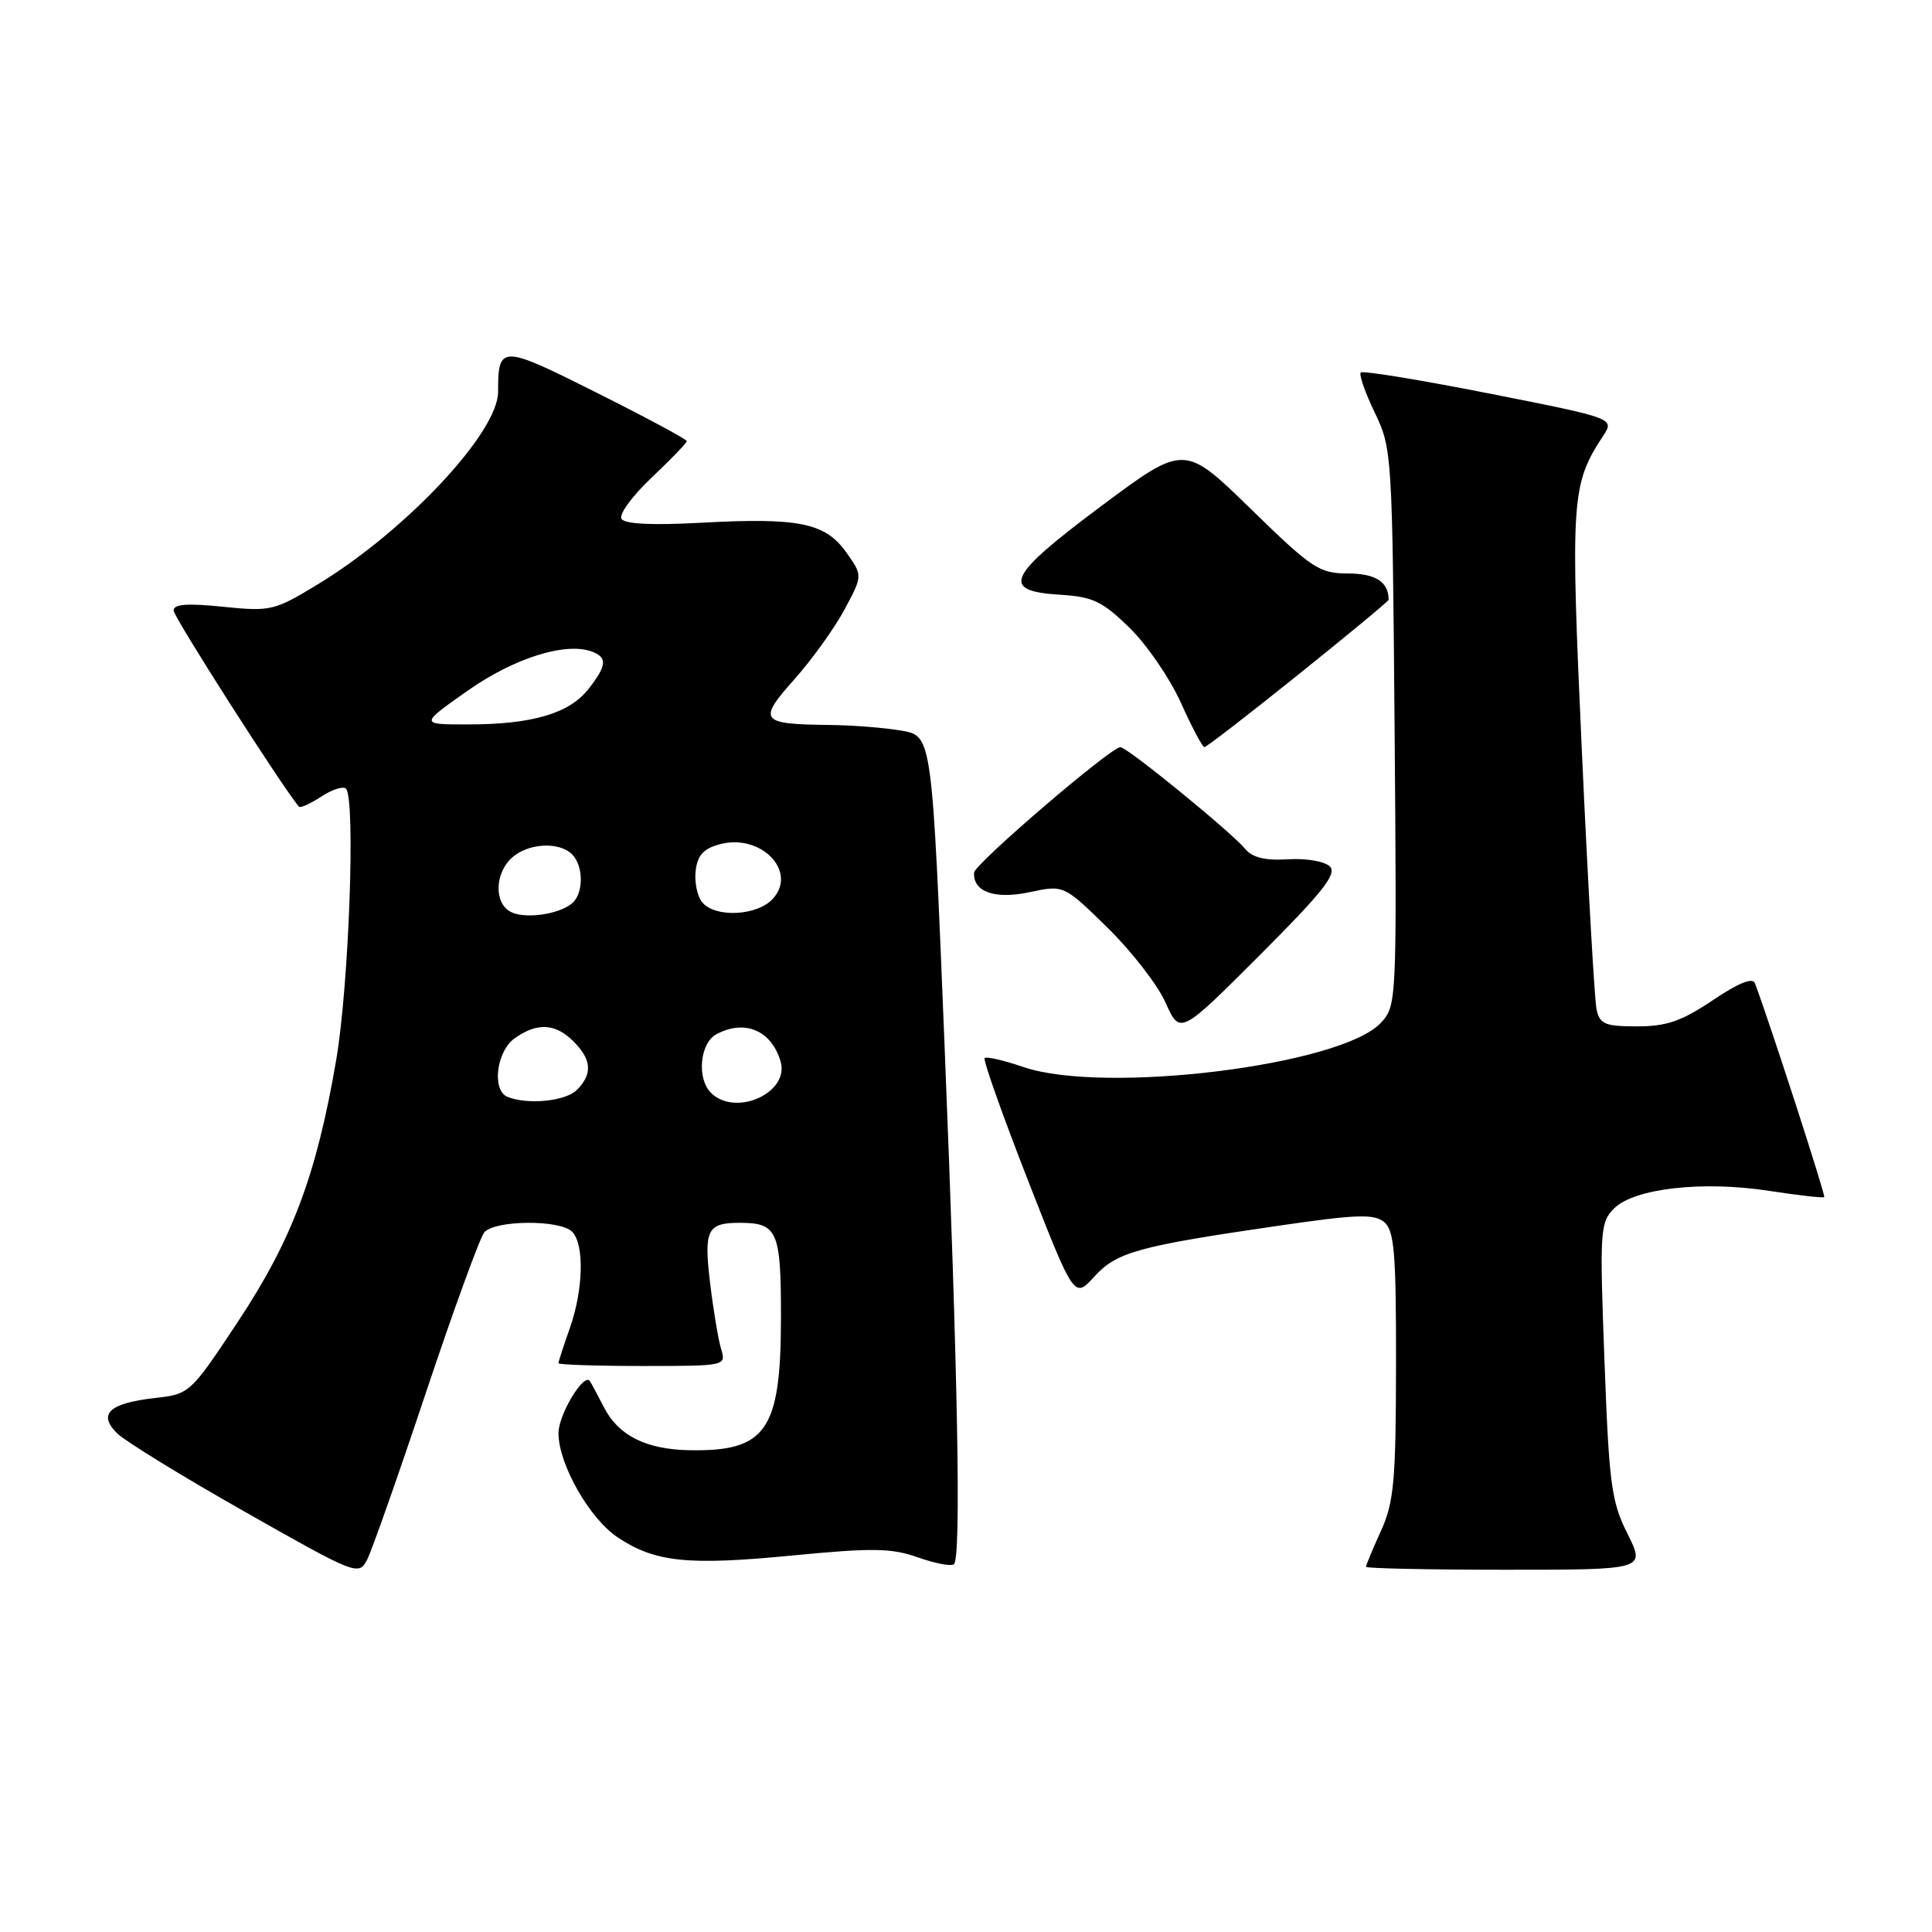 <?xml version="1.0" encoding="UTF-8" standalone="no"?>
<!DOCTYPE svg PUBLIC "-//W3C//DTD SVG 1.1//EN" "http://www.w3.org/Graphics/SVG/1.1/DTD/svg11.dtd" >
<svg xmlns="http://www.w3.org/2000/svg" xmlns:xlink="http://www.w3.org/1999/xlink" version="1.1" viewBox="0 0 256 256">
 <g >
 <path fill="currentColor"
d=" M 56.43 184.55 C 60.10 173.57 63.58 164.01 64.17 163.30 C 65.53 161.66 74.19 161.59 75.80 163.20 C 77.45 164.85 77.31 170.88 75.50 176.00 C 74.67 178.34 74.00 180.42 74.00 180.63 C 74.00 180.83 79.00 181.00 85.12 181.00 C 96.18 181.00 96.23 180.99 95.55 178.75 C 95.18 177.51 94.52 173.57 94.09 170.00 C 93.25 162.96 93.70 162.03 98.00 162.03 C 103.04 162.03 103.50 163.09 103.48 174.72 C 103.46 189.59 101.52 192.36 91.28 192.16 C 85.59 192.04 81.94 190.21 80.04 186.50 C 79.19 184.85 78.35 183.28 78.16 183.00 C 77.38 181.84 74.00 187.44 74.00 189.90 C 74.00 194.00 78.11 201.23 81.86 203.72 C 86.82 207.01 91.13 207.46 105.00 206.11 C 115.66 205.08 118.11 205.12 121.66 206.37 C 123.95 207.18 126.08 207.58 126.41 207.26 C 127.37 206.30 126.93 182.30 125.16 138.52 C 123.50 97.53 123.50 97.53 119.50 96.82 C 117.30 96.43 112.95 96.09 109.83 96.06 C 100.72 95.96 100.37 95.50 105.25 90.02 C 107.59 87.40 110.58 83.23 111.91 80.75 C 114.32 76.26 114.32 76.26 112.12 73.17 C 109.35 69.27 105.80 68.56 92.86 69.27 C 86.41 69.62 82.77 69.44 82.35 68.75 C 81.98 68.17 83.78 65.71 86.34 63.29 C 88.90 60.87 91.00 58.69 91.00 58.45 C 91.00 58.21 85.64 55.33 79.09 52.05 C 66.36 45.66 66.00 45.66 66.00 51.93 C 66.00 57.30 53.78 70.34 42.12 77.42 C 36.35 80.93 35.88 81.04 29.56 80.40 C 24.84 79.91 23.00 80.05 23.00 80.89 C 23.00 81.75 37.34 104.19 39.61 106.89 C 39.79 107.10 41.12 106.50 42.56 105.56 C 44.00 104.61 45.47 104.14 45.84 104.50 C 47.13 105.80 46.24 130.64 44.54 140.50 C 41.93 155.72 38.71 164.27 31.54 175.11 C 25.21 184.66 25.15 184.72 20.50 185.25 C 14.45 185.93 12.92 187.38 15.54 189.94 C 16.62 190.99 24.25 195.68 32.50 200.35 C 47.19 208.68 47.52 208.81 48.64 206.68 C 49.26 205.48 52.77 195.52 56.43 184.55 Z  M 215.66 203.25 C 213.51 198.97 213.21 196.69 212.60 180.29 C 211.95 163.05 212.02 161.98 213.88 160.12 C 216.54 157.46 225.64 156.43 234.45 157.80 C 238.30 158.39 241.57 158.76 241.72 158.62 C 241.92 158.41 234.61 135.82 232.54 130.29 C 232.24 129.48 230.36 130.24 226.95 132.54 C 222.82 135.31 220.83 136.00 216.92 136.00 C 212.67 136.00 211.98 135.71 211.55 133.75 C 211.29 132.51 210.41 117.17 209.61 99.65 C 208.08 66.07 208.20 64.20 212.41 57.78 C 213.95 55.43 213.95 55.43 197.37 52.15 C 188.25 50.35 180.57 49.09 180.31 49.36 C 180.05 49.62 180.88 52.01 182.16 54.67 C 184.45 59.42 184.49 60.12 184.79 96.39 C 185.09 132.91 185.07 133.29 182.95 135.55 C 177.67 141.18 146.34 145.04 135.62 141.39 C 133.02 140.50 130.70 139.96 130.47 140.20 C 130.24 140.43 132.81 147.69 136.19 156.35 C 142.34 172.08 142.34 172.08 145.00 169.16 C 147.99 165.89 150.75 165.13 169.66 162.38 C 179.77 160.91 182.09 160.83 183.41 161.93 C 184.75 163.04 185.00 165.97 184.98 180.87 C 184.96 196.27 184.71 199.05 182.98 202.86 C 181.89 205.26 181.00 207.39 181.00 207.61 C 181.00 207.82 189.33 208.00 199.52 208.00 C 218.03 208.00 218.03 208.00 215.66 203.25 Z  M 176.22 114.82 C 175.53 114.13 173.10 113.71 170.68 113.86 C 167.61 114.05 165.95 113.64 164.96 112.45 C 163.11 110.22 149.35 99.00 148.46 99.00 C 147.19 99.00 129.13 114.48 129.07 115.63 C 128.92 118.18 131.82 119.20 136.43 118.22 C 140.95 117.25 140.95 117.25 146.72 122.89 C 149.90 126.00 153.37 130.47 154.43 132.83 C 156.36 137.13 156.36 137.13 166.90 126.59 C 175.21 118.28 177.19 115.79 176.22 114.82 Z  M 172.03 89.39 C 178.61 84.11 184.00 79.65 184.00 79.47 C 184.00 77.11 182.29 76.00 178.64 75.99 C 174.80 75.98 173.87 75.37 165.71 67.41 C 156.93 58.85 156.93 58.85 145.92 67.06 C 133.39 76.41 132.51 78.32 140.51 78.81 C 144.80 79.07 146.08 79.68 149.67 83.19 C 151.97 85.43 155.03 89.91 156.48 93.13 C 157.93 96.36 159.33 99.00 159.59 99.00 C 159.85 99.00 165.45 94.68 172.03 89.39 Z  M 67.25 145.34 C 65.13 144.48 65.78 139.27 68.22 137.56 C 71.21 135.46 73.60 135.60 76.00 138.00 C 78.41 140.41 78.54 142.32 76.43 144.43 C 74.93 145.92 69.93 146.42 67.25 145.34 Z  M 94.20 144.80 C 92.30 142.90 92.74 138.21 94.93 137.04 C 98.68 135.03 102.22 136.53 103.43 140.64 C 104.66 144.80 97.45 148.05 94.20 144.80 Z  M 67.60 120.79 C 65.45 119.59 65.58 115.69 67.83 113.65 C 69.97 111.72 74.08 111.48 75.80 113.20 C 77.37 114.77 77.34 118.49 75.75 119.74 C 73.87 121.23 69.40 121.80 67.60 120.79 Z  M 93.05 119.56 C 92.39 118.77 92.00 116.89 92.18 115.38 C 92.42 113.32 93.22 112.44 95.40 111.86 C 100.82 110.42 105.71 115.45 102.42 119.08 C 100.36 121.36 94.78 121.65 93.05 119.56 Z  M 61.94 91.54 C 68.14 87.17 75.01 85.02 78.49 86.36 C 80.51 87.13 80.39 88.23 77.95 91.33 C 75.43 94.54 70.48 95.99 62.05 95.99 C 55.61 96.00 55.61 96.00 61.94 91.54 Z "/>
</g>
</svg>